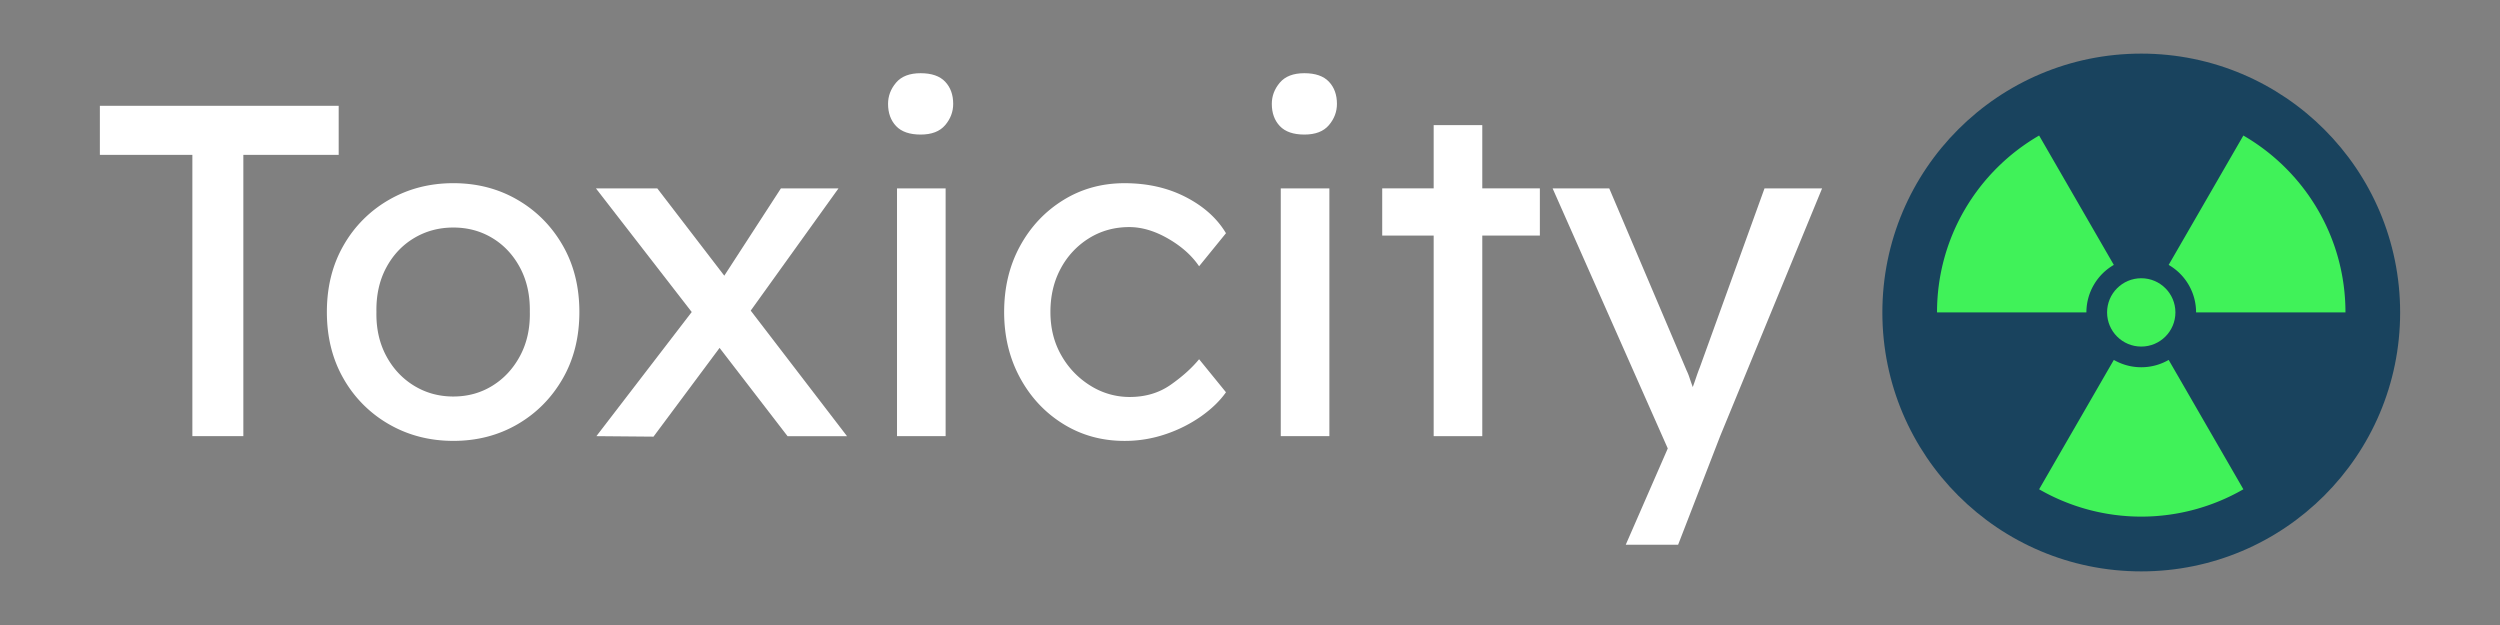 <svg id="Layer_1" data-name="Layer 1" xmlns="http://www.w3.org/2000/svg" viewBox="0 0 4000 1000"><rect x="0" y="0" width="4000" height="1000" fill="#808080" stroke="none"/><defs><style>.cls-1{fill:#fff;}.cls-2{fill:#19435e;}.cls-3{fill:#40f259;}</style></defs><title>Artboard 1</title><path class="cls-1" d="M307.79,697.85V247.78h-148V169.24H541.9v78.54H389.35V697.85Z"/><path class="cls-1" d="M927,499.24q0,60.43-26.81,106.86T827.72,679Q782,705.42,725.4,705.41T622.7,679a194.58,194.58,0,0,1-72.88-72.87Q523,559.66,523,499.24t26.81-106.85a194.65,194.65,0,0,1,72.88-72.87q46-26.43,102.7-26.43t102.32,26.43q45.69,26.43,72.5,72.87T927,499.24Zm-79.29,0q.74-40-15.49-70.6t-44.17-47.58q-27.95-17-62.68-17t-63.06,17q-28.32,17-44.55,47.58t-15.48,70.6q-.76,39.28,15.48,69.86t44.55,47.95q28.32,17.38,63.06,17.37t62.68-17.37Q816,599.7,832.25,569.1T847.74,499.24Z"/><path class="cls-1" d="M954.21,697.85l152.55-198.61L953.46,301.39h98.17L1158.86,441.1l90.62-139.71h92.13L1201.15,497l154.06,200.87h-95.15L1151.31,556.64l-105.72,142Z"/><path class="cls-1" d="M1473,215.3q-26.44,0-39.27-13.59t-12.84-35.49q0-18.87,12.84-34T1473,117.13q26.43,0,39.27,13.59t12.84,35.5q0,18.89-12.84,34T1473,215.3Zm40,482.55h-77.78V301.39H1513Z"/><path class="cls-1" d="M1680.68,499.24q0,39.28,17.75,69.86a134.52,134.52,0,0,0,46.82,48.33,117.47,117.47,0,0,0,62.3,17.74q37.76,0,65.7-19.63t45.31-40.78l43,52.86q-14.36,20.4-39.27,38.14a221.35,221.35,0,0,1-56.63,28.69,202.29,202.29,0,0,1-66.46,11q-54.37,0-98.17-27.19t-69.1-74q-25.31-46.82-25.3-105,0-58.89,25.3-105.34t69.1-73.63q43.79-27.18,98.17-27.18,55.11,0,98.17,22.27t64.19,57.77l-43,52.86q-17.38-25.65-49.47-44.17t-62.3-18.5q-35.51,0-64.19,17.74a126.86,126.86,0,0,0-45.31,48.33Q1680.67,460,1680.68,499.24Z"/><path class="cls-1" d="M2087,215.3q-26.44,0-39.27-13.59t-12.84-35.49q0-18.87,12.84-34T2087,117.13q26.43,0,39.27,13.59t12.84,35.5q0,18.89-12.84,34T2087,215.3Zm40,482.55h-77.78V301.39H2127Z"/><path class="cls-1" d="M2371.65,697.85h-77.78V376.91h-82.32V301.39h82.32V200.2h77.78V301.39h92.13v75.52h-92.13Z"/><path class="cls-1" d="M2601.21,871.54l64.94-148.77,2.27-5.28-184.26-416.1h90.62l123.84,291.5a87.78,87.78,0,0,1,4.53,11.32c1.52,4.53,3.27,9.57,5.29,15.11q3-8.31,5.66-16.24t5.67-15.48l103.46-286.21h92.13L2752.24,697.85,2685,871.54Z"/><circle class="cls-2" cx="3426" cy="500" r="414.22"/><circle class="cls-3" cx="3426" cy="499.85" r="54.66"/><path class="cls-3" d="M3513.74,499.85h239c0-120.93-65.7-226.52-163.35-283l-119.53,207A87.7,87.7,0,0,1,3513.74,499.85Z"/><path class="cls-3" d="M3382.12,423.85l-119.53-207c-97.65,56.5-163.35,162.09-163.35,283h239A87.72,87.72,0,0,1,3382.12,423.85Z"/><path class="cls-3" d="M3426,587.59a87.32,87.32,0,0,1-43.88-11.74l-119.53,207a327.1,327.1,0,0,0,326.81,0l-119.53-207A87.28,87.28,0,0,1,3426,587.59Z"/></svg>